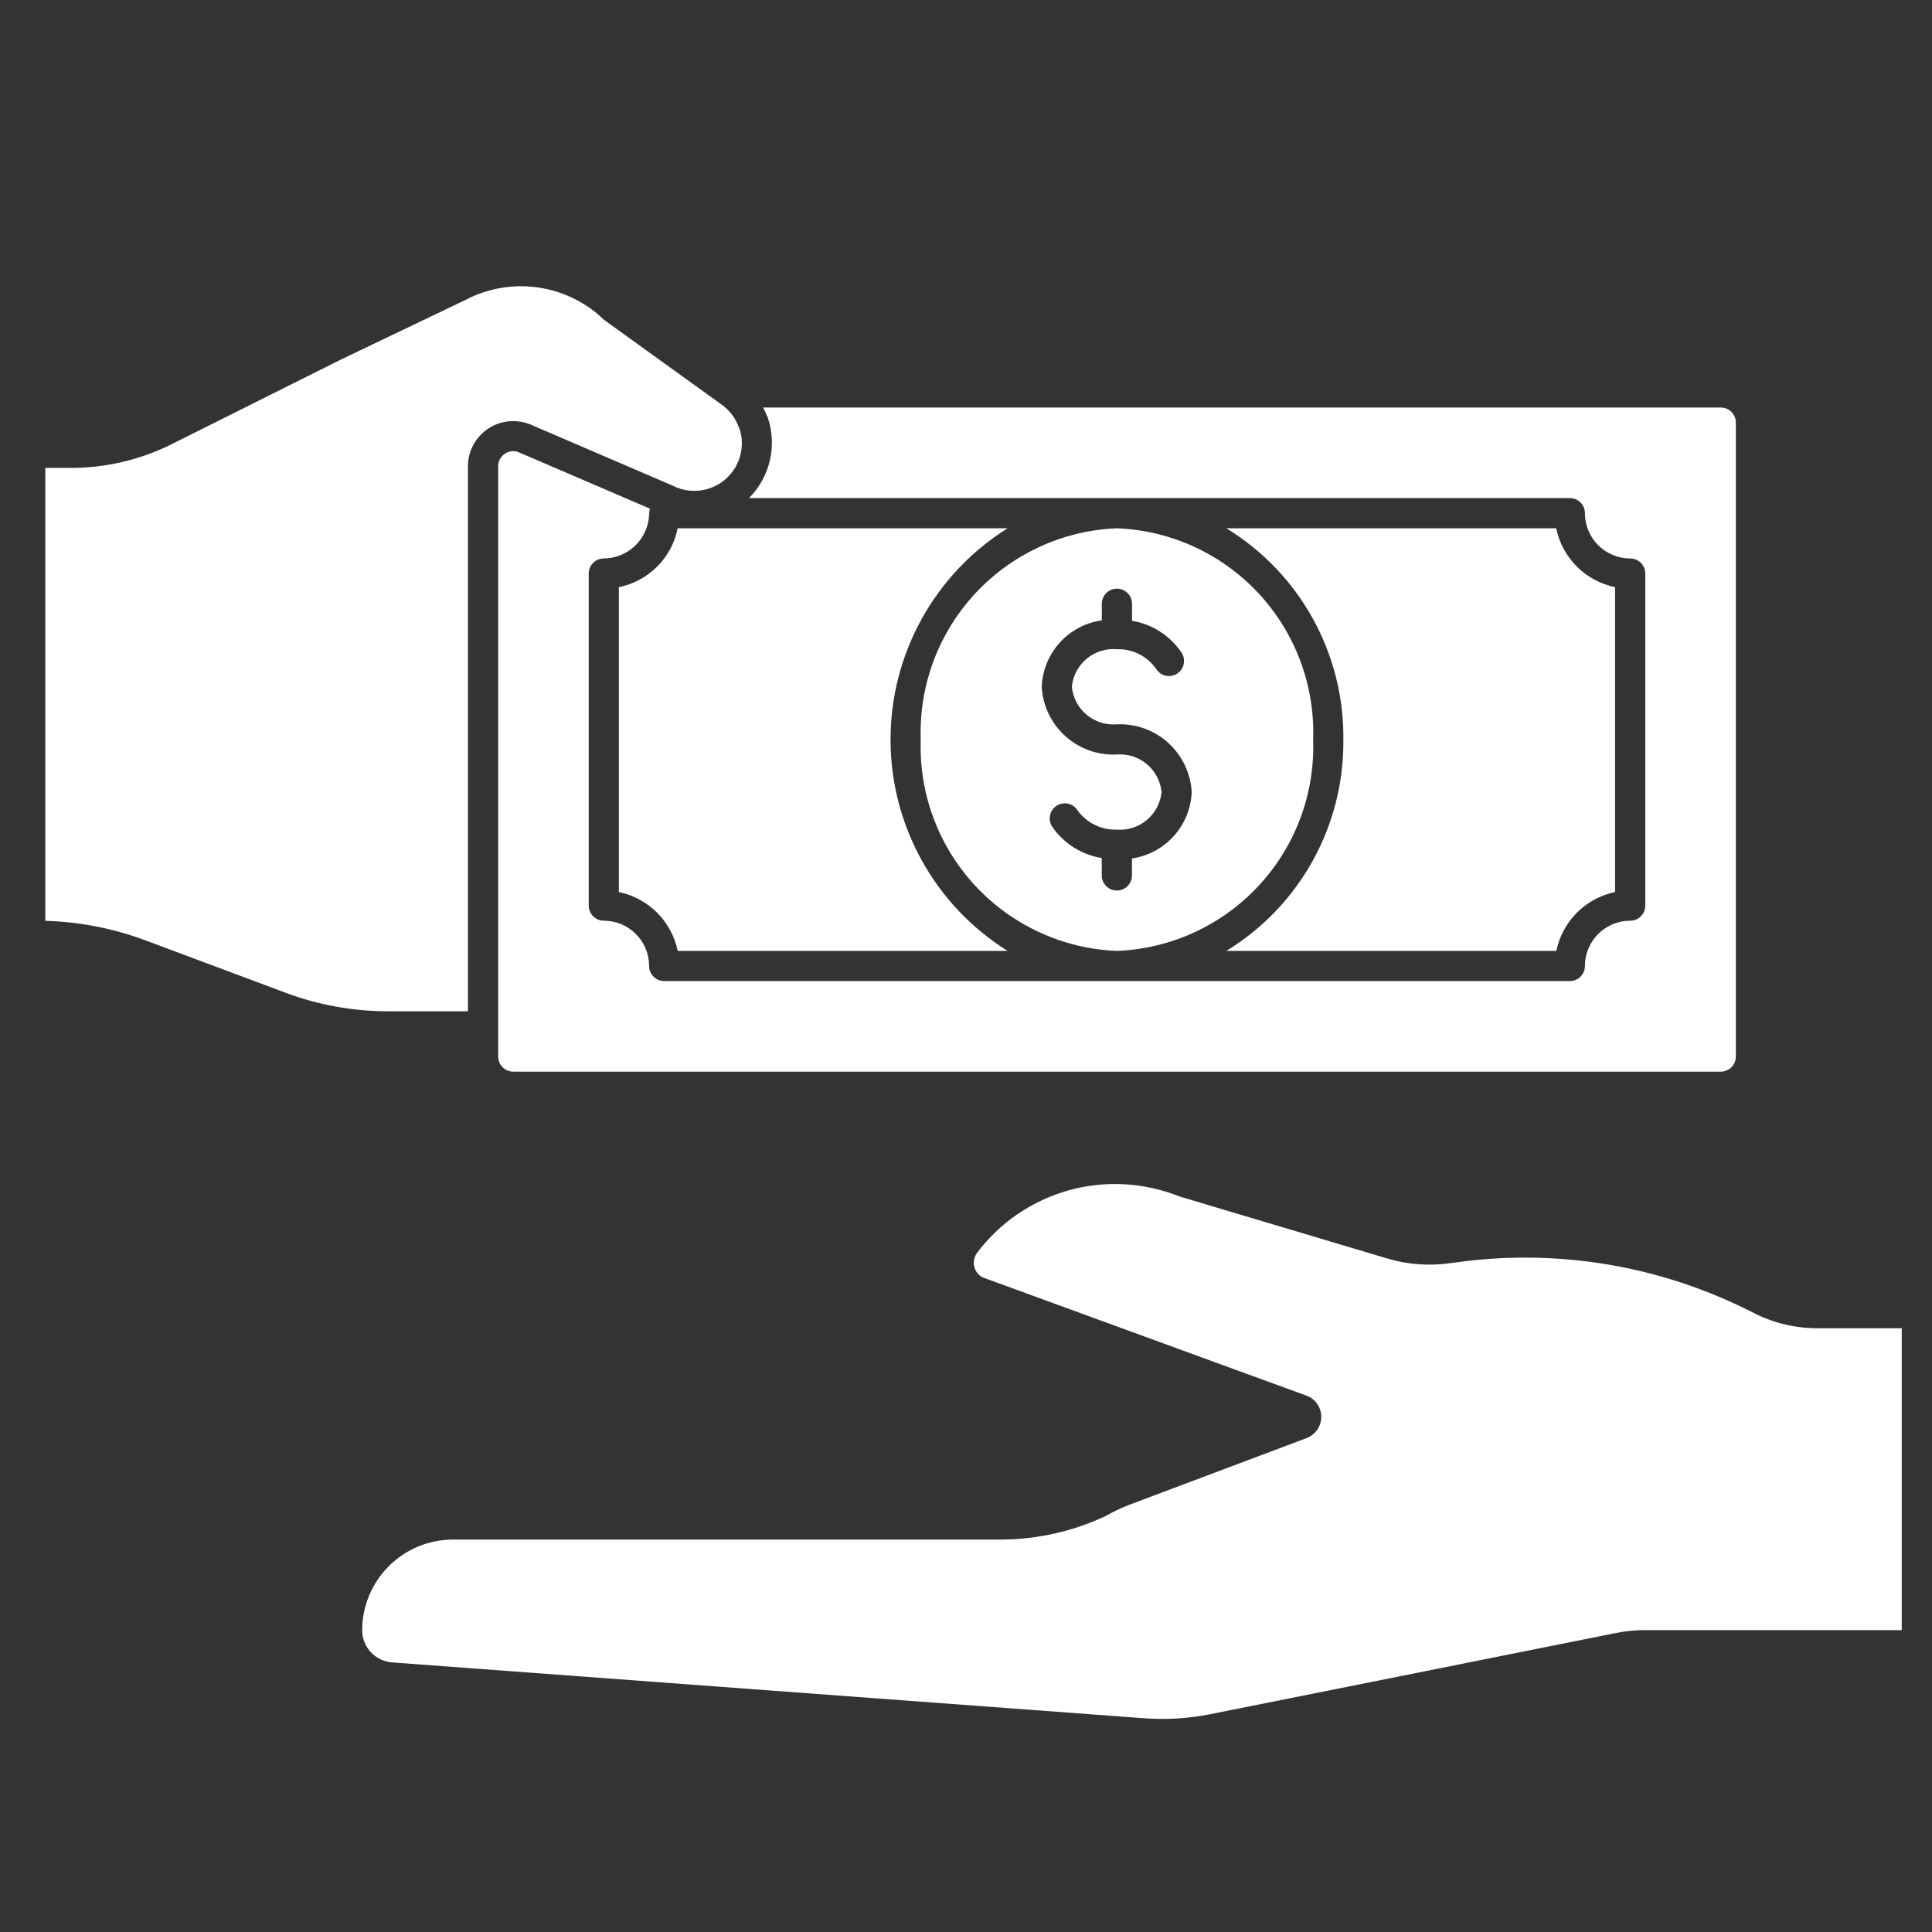 <?xml version="1.0" encoding="UTF-8"?>
<svg width="1200pt" height="1200pt" version="1.1" viewBox="0 0 1200 1200" xmlns="http://www.w3.org/2000/svg">
 <rect x="0" y="0" width="1200" height="1200" fill="#333333" stroke="none"/>
 <g fill="#fff">
  <path d="m328.71 263.34 88.801 38.176c6.894 3.609 14.941 4.356 22.383 2.07 7.441-2.281 13.688-7.41 17.371-14.266 3.688-6.859 4.519-14.895 2.32-22.363-0.25-0.457-0.465-0.934-0.637-1.422-2.016-5.695-5.727-10.637-10.633-14.156l-0.188-0.133-72.844-52.5c-11.215-10.887-25.582-17.953-41.047-20.191-15.469-2.238-31.25 0.465-45.09 7.723l-77.961 37.332-104.31 52.145c-19.492 9.785-41.004 14.875-62.812 14.867h-15.938v281.34c21.461 0.578 42.672 4.742 62.758 12.32l86.773 32.438c20.184 7.527 41.551 11.387 63.094 11.398h49.875v-338.49c0.02-9.23 4.562-17.867 12.164-23.105 7.598-5.238 17.285-6.414 25.918-3.144z"/>
  <path d="m834.38 459.38c0.578 53.5-27.035 103.36-72.695 131.25h204.98c1.844-8.988 6.281-17.242 12.762-23.742 6.481-6.496 14.723-10.953 23.707-12.82v-189.38c-9-1.859-17.258-6.309-23.754-12.809-6.5-6.496-10.949-14.754-12.809-23.754h-204.88c45.66 27.891 73.273 77.75 72.695 131.25z"/>
  <path d="m384.38 364.69v189.38c9 1.859 17.258 6.309 23.754 12.809 6.5 6.496 10.949 14.754 12.809 23.754h204.88c-45.227-28.305-72.691-77.898-72.691-131.25s27.465-102.95 72.691-131.25h-204.92c-1.805 9.016-6.238 17.297-12.734 23.801-6.5 6.504-14.773 10.945-23.789 12.762z"/>
  <path d="m1068.8 253.12h-594.79c0.777 1.484 1.473 3.012 2.082 4.574 0.332 0.555 0.609 1.137 0.824 1.746 2.883 8.586 3.312 17.809 1.246 26.625-2.066 8.82-6.547 16.891-12.945 23.305h509.83c2.488 0 4.871 0.988 6.629 2.746 1.758 1.758 2.746 4.141 2.746 6.629 0 7.461 2.965 14.613 8.238 19.887 5.273 5.273 12.426 8.238 19.887 8.238 2.488 0 4.871 0.988 6.629 2.746 1.758 1.758 2.746 4.141 2.746 6.629v206.25c0 2.488-0.988 4.871-2.746 6.629-1.758 1.758-4.141 2.746-6.629 2.746-7.461 0-14.613 2.965-19.887 8.238-5.273 5.273-8.238 12.426-8.238 19.887 0 2.488-0.988 4.871-2.746 6.629-1.758 1.758-4.141 2.746-6.629 2.746h-562.5c-5.176 0-9.375-4.199-9.375-9.375 0-7.461-2.965-14.613-8.238-19.887-5.273-5.273-12.426-8.238-19.887-8.238-5.176 0-9.375-4.199-9.375-9.375v-206.25c0-5.176 4.199-9.375 9.375-9.375 7.25-0.059 14.199-2.887 19.43-7.906 5.231-5.023 8.34-11.852 8.695-19.094 0-0.188 0.113-0.336 0.133-0.523 0.016-0.188-0.133-0.395-0.133-0.602 0.043-0.953 0.23-1.898 0.562-2.793l-81.992-35.23c-2.789-0.969-5.875-0.523-8.27 1.199-2.551 1.73-4.07 4.621-4.051 7.707v366.62c0 2.488 0.988 4.871 2.746 6.629 1.758 1.758 4.141 2.746 6.629 2.746h750c2.488 0 4.871-0.988 6.629-2.746 1.758-1.758 2.746-4.141 2.746-6.629v-393.75c0-2.488-0.988-4.871-2.746-6.629-1.758-1.758-4.141-2.746-6.629-2.746z"/>
  <path d="m571.88 459.38c-1.156 33.543 11.016 66.18 33.852 90.773 22.84 24.598 54.488 39.148 88.023 40.477 33.535-1.328 65.184-15.879 88.023-40.477 22.836-24.594 35.008-57.23 33.852-90.773 1.156-33.543-11.016-66.18-33.852-90.773-22.84-24.598-54.488-39.148-88.023-40.477-33.535 1.328-65.184 15.879-88.023 40.477-22.836 24.594-35.008 57.23-33.852 90.773zm131.25-84.375v10.594c12.43 2.062 23.477 9.113 30.582 19.52 1.469 2.086 2.023 4.684 1.535 7.191-0.488 2.508-1.977 4.707-4.125 6.09-2.144 1.383-4.766 1.828-7.25 1.234-2.484-0.59-4.617-2.172-5.91-4.371-5.598-7.84-14.75-12.359-24.375-12.039-6.773-0.539-13.484 1.605-18.695 5.969-5.207 4.359-8.492 10.594-9.148 17.355 0.652 6.766 3.938 13.004 9.145 17.371 5.207 4.367 11.922 6.512 18.699 5.973 11.746-0.551 23.234 3.562 31.961 11.441 8.727 7.883 13.988 18.895 14.633 30.633-0.41 10.125-4.34 19.785-11.117 27.316-6.773 7.535-15.969 12.461-25.988 13.934v10.539c0 5.176-4.199 9.375-9.375 9.375-5.18 0-9.375-4.199-9.375-9.375v-10.801c-12.52-2.019-23.66-9.078-30.828-19.535-1.348-2.09-1.812-4.629-1.293-7.062 0.523-2.43 1.992-4.555 4.078-5.906 4.352-2.809 10.156-1.562 12.965 2.785 5.598 7.844 14.746 12.367 24.375 12.059 6.773 0.531 13.484-1.613 18.691-5.977 5.203-4.359 8.492-10.59 9.152-17.352-0.66-6.758-3.949-12.988-9.152-17.352-5.207-4.359-11.918-6.504-18.691-5.973-11.746 0.551-23.238-3.562-31.969-11.449-8.727-7.883-13.984-18.898-14.625-30.645 0.418-10.156 4.383-19.844 11.203-27.379 6.82-7.539 16.066-12.445 26.129-13.871v-10.293c0-5.176 4.199-9.375 9.375-9.375 5.18 0 9.375 4.199 9.375 9.375z"/>
  <path d="m1181.2 1012.5h-159.38c-6.234-0.027-12.457 0.602-18.562 1.875l-252 50.438c-13.336 2.59-26.953 3.41-40.5 2.438l-467.06-34.688c-5.09-0.34-9.859-2.598-13.34-6.324-3.484-3.727-5.418-8.637-5.41-13.738 0.051-14.902 5.992-29.184 16.531-39.719 10.535-10.539 24.816-16.48 39.719-16.531h340.88c22.508-0.121 44.719-5.176 65.062-14.812 4.391-2.527 8.969-4.719 13.688-6.562l105.19-39.562 5.438-2.062c5.359-1.984 8.992-7.004 9.199-12.719 0.203-5.711-3.059-10.98-8.262-13.344l-43.688-15.938-158.62-57.938c-3.25-1.832-5.254-5.273-5.25-9 0.051-2.223 0.77-4.379 2.062-6.188 14.16-18.801 34.117-32.422 56.785-38.758 22.668-6.336 46.793-5.039 68.652 3.695l36.375 10.875 93 27.75c12.82 3.824 26.328 4.785 39.562 2.812l3-0.375c14.348-2.023 28.82-3.027 43.312-3 41.629 0.023 82.824 8.441 121.12 24.75 7.125 3 14.25 6.375 21.188 9.938 12.387 6.211 26.082 9.359 39.938 9.188h51.375z"/>
 </g>
</svg>
